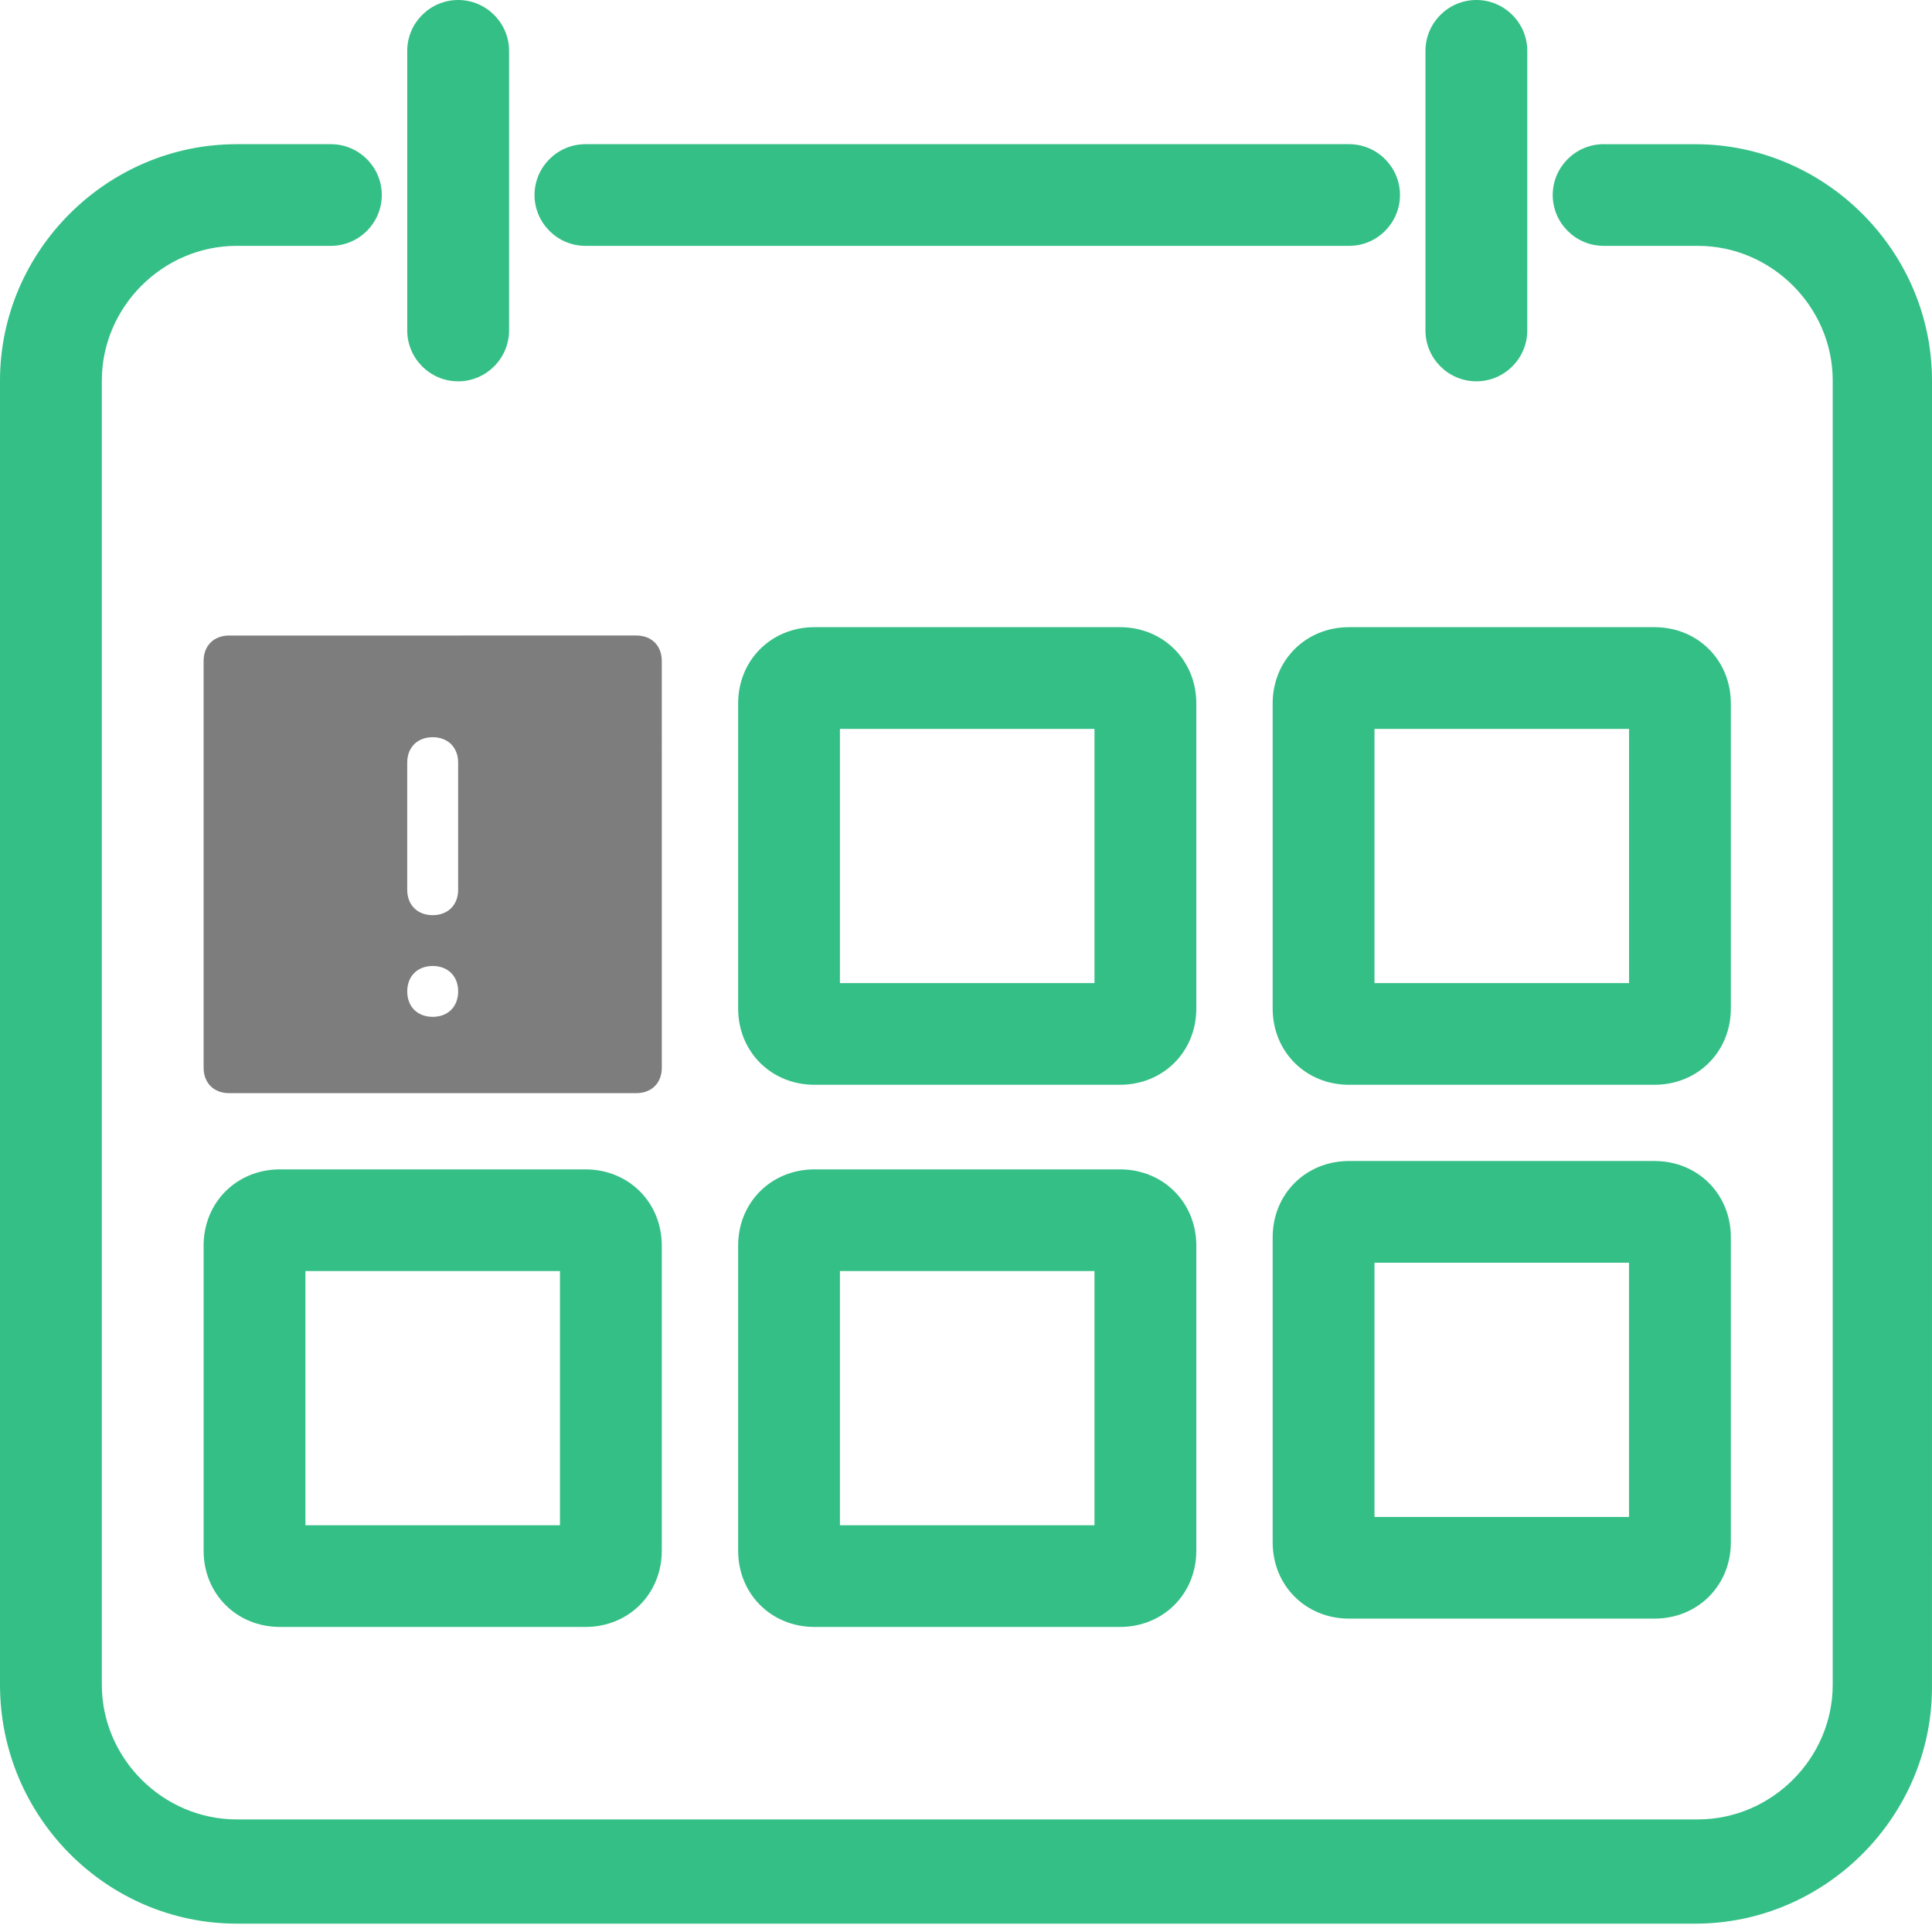 <svg width="67" height="67" viewBox="0 0 67 67" fill="none" xmlns="http://www.w3.org/2000/svg">
<path d="M17.654 11.46V1.763C17.654 0.793 16.859 0 15.888 0C14.917 0 14.123 0.793 14.123 1.763V11.461C14.123 12.431 14.917 13.224 15.888 13.224C16.859 13.224 17.654 12.43 17.654 11.46Z" fill="#34BF86"/>
<path d="M51.199 0C50.228 0 49.434 0.793 49.434 1.763V11.461C49.434 12.431 50.228 13.224 51.199 13.224C52.17 13.224 52.964 12.431 52.964 11.461L52.965 1.763C52.965 0.793 52.17 0 51.199 0H51.199Z" fill="#34BF86"/>
<path d="M41.487 24.395C41.487 22.896 40.339 21.75 38.839 21.75L28.246 21.75C26.745 21.75 25.598 22.897 25.598 24.395V34.974C25.598 36.473 26.745 37.619 28.246 37.619H38.839C40.339 37.619 41.487 36.473 41.487 34.974V24.395ZM37.956 34.093H29.128V25.277H37.956V34.093Z" fill="#34BF86"/>
<path d="M60.024 24.395C60.024 22.896 58.877 21.75 57.376 21.75L46.783 21.75C45.283 21.75 44.135 22.897 44.135 24.395V34.974C44.135 36.473 45.282 37.619 46.783 37.619H57.376C58.876 37.619 60.024 36.473 60.024 34.974V24.395ZM56.494 34.093H47.666V25.277H56.494V34.093Z" fill="#34BF86"/>
<path d="M20.302 40.553H9.709C8.208 40.553 7.061 41.699 7.061 43.197V53.776C7.061 55.275 8.208 56.421 9.709 56.421H20.302C21.802 56.421 22.95 55.275 22.95 53.776V43.197C22.95 41.699 21.803 40.553 20.302 40.553ZM19.419 52.895H10.592V44.079H19.419V52.895Z" fill="#34BF86"/>
<path d="M38.839 40.553H28.246C26.745 40.553 25.598 41.699 25.598 43.197V53.776C25.598 55.275 26.745 56.421 28.246 56.421H38.839C40.339 56.421 41.487 55.275 41.487 53.776V43.197C41.487 41.699 40.339 40.553 38.839 40.553ZM37.956 52.895H29.128V44.079H37.956V52.895Z" fill="#34BF86"/>
<path d="M46.783 56.132H57.376C58.876 56.132 60.024 54.986 60.024 53.487V42.908C60.024 41.41 58.877 40.263 57.376 40.263H46.783C45.283 40.263 44.135 41.409 44.135 42.908V53.487C44.135 54.986 45.282 56.132 46.783 56.132ZM47.666 43.79H56.493V52.606H47.666V43.79Z" fill="#34BF86"/>
<path d="M22.95 22.921C22.95 22.392 22.597 22.039 22.067 22.039L7.944 22.04C7.414 22.04 7.061 22.392 7.061 22.922V37.027C7.061 37.556 7.413 37.909 7.944 37.909H22.068C22.597 37.909 22.951 37.557 22.951 37.027L22.95 22.921ZM15.006 35.263C14.476 35.263 14.123 34.911 14.123 34.382C14.123 33.853 14.476 33.5 15.006 33.5C15.535 33.5 15.889 33.852 15.889 34.382C15.888 34.91 15.535 35.263 15.006 35.263ZM15.888 30.855C15.888 31.384 15.535 31.737 15.005 31.737C14.476 31.737 14.122 31.385 14.122 30.855V26.448C14.122 25.919 14.475 25.566 15.005 25.566C15.535 25.566 15.888 25.918 15.888 26.448V30.855Z" fill="#7D7D7D"/>
<path d="M48.55 6.763C48.55 5.793 47.756 5 46.785 5H20.302C19.331 5 18.537 5.793 18.537 6.763C18.537 7.733 19.331 8.526 20.302 8.526H46.785C47.756 8.527 48.55 7.733 48.55 6.763H48.55Z" fill="#34BF86"/>
<path d="M8.209 66.711H58.79C63.292 66.711 66.999 63.008 66.999 58.512L67 13.199C67 8.703 63.292 5.001 58.791 5.001L55.612 5C54.641 5 53.847 5.793 53.847 6.763C53.847 7.733 54.641 8.526 55.612 8.526H58.878C61.438 8.526 63.557 10.642 63.557 13.198V58.424C63.557 60.98 61.438 63.096 58.878 63.096H8.209C5.65 63.096 3.531 60.98 3.531 58.424V13.198C3.531 10.642 5.649 8.526 8.209 8.526H11.475C12.446 8.526 13.24 7.733 13.24 6.763C13.24 5.793 12.446 5 11.475 5H8.209C3.707 5 0 8.703 0 13.198V58.424C0 63.007 3.708 66.71 8.209 66.71L8.209 66.711Z" fill="#34BF86"/>
</svg>
